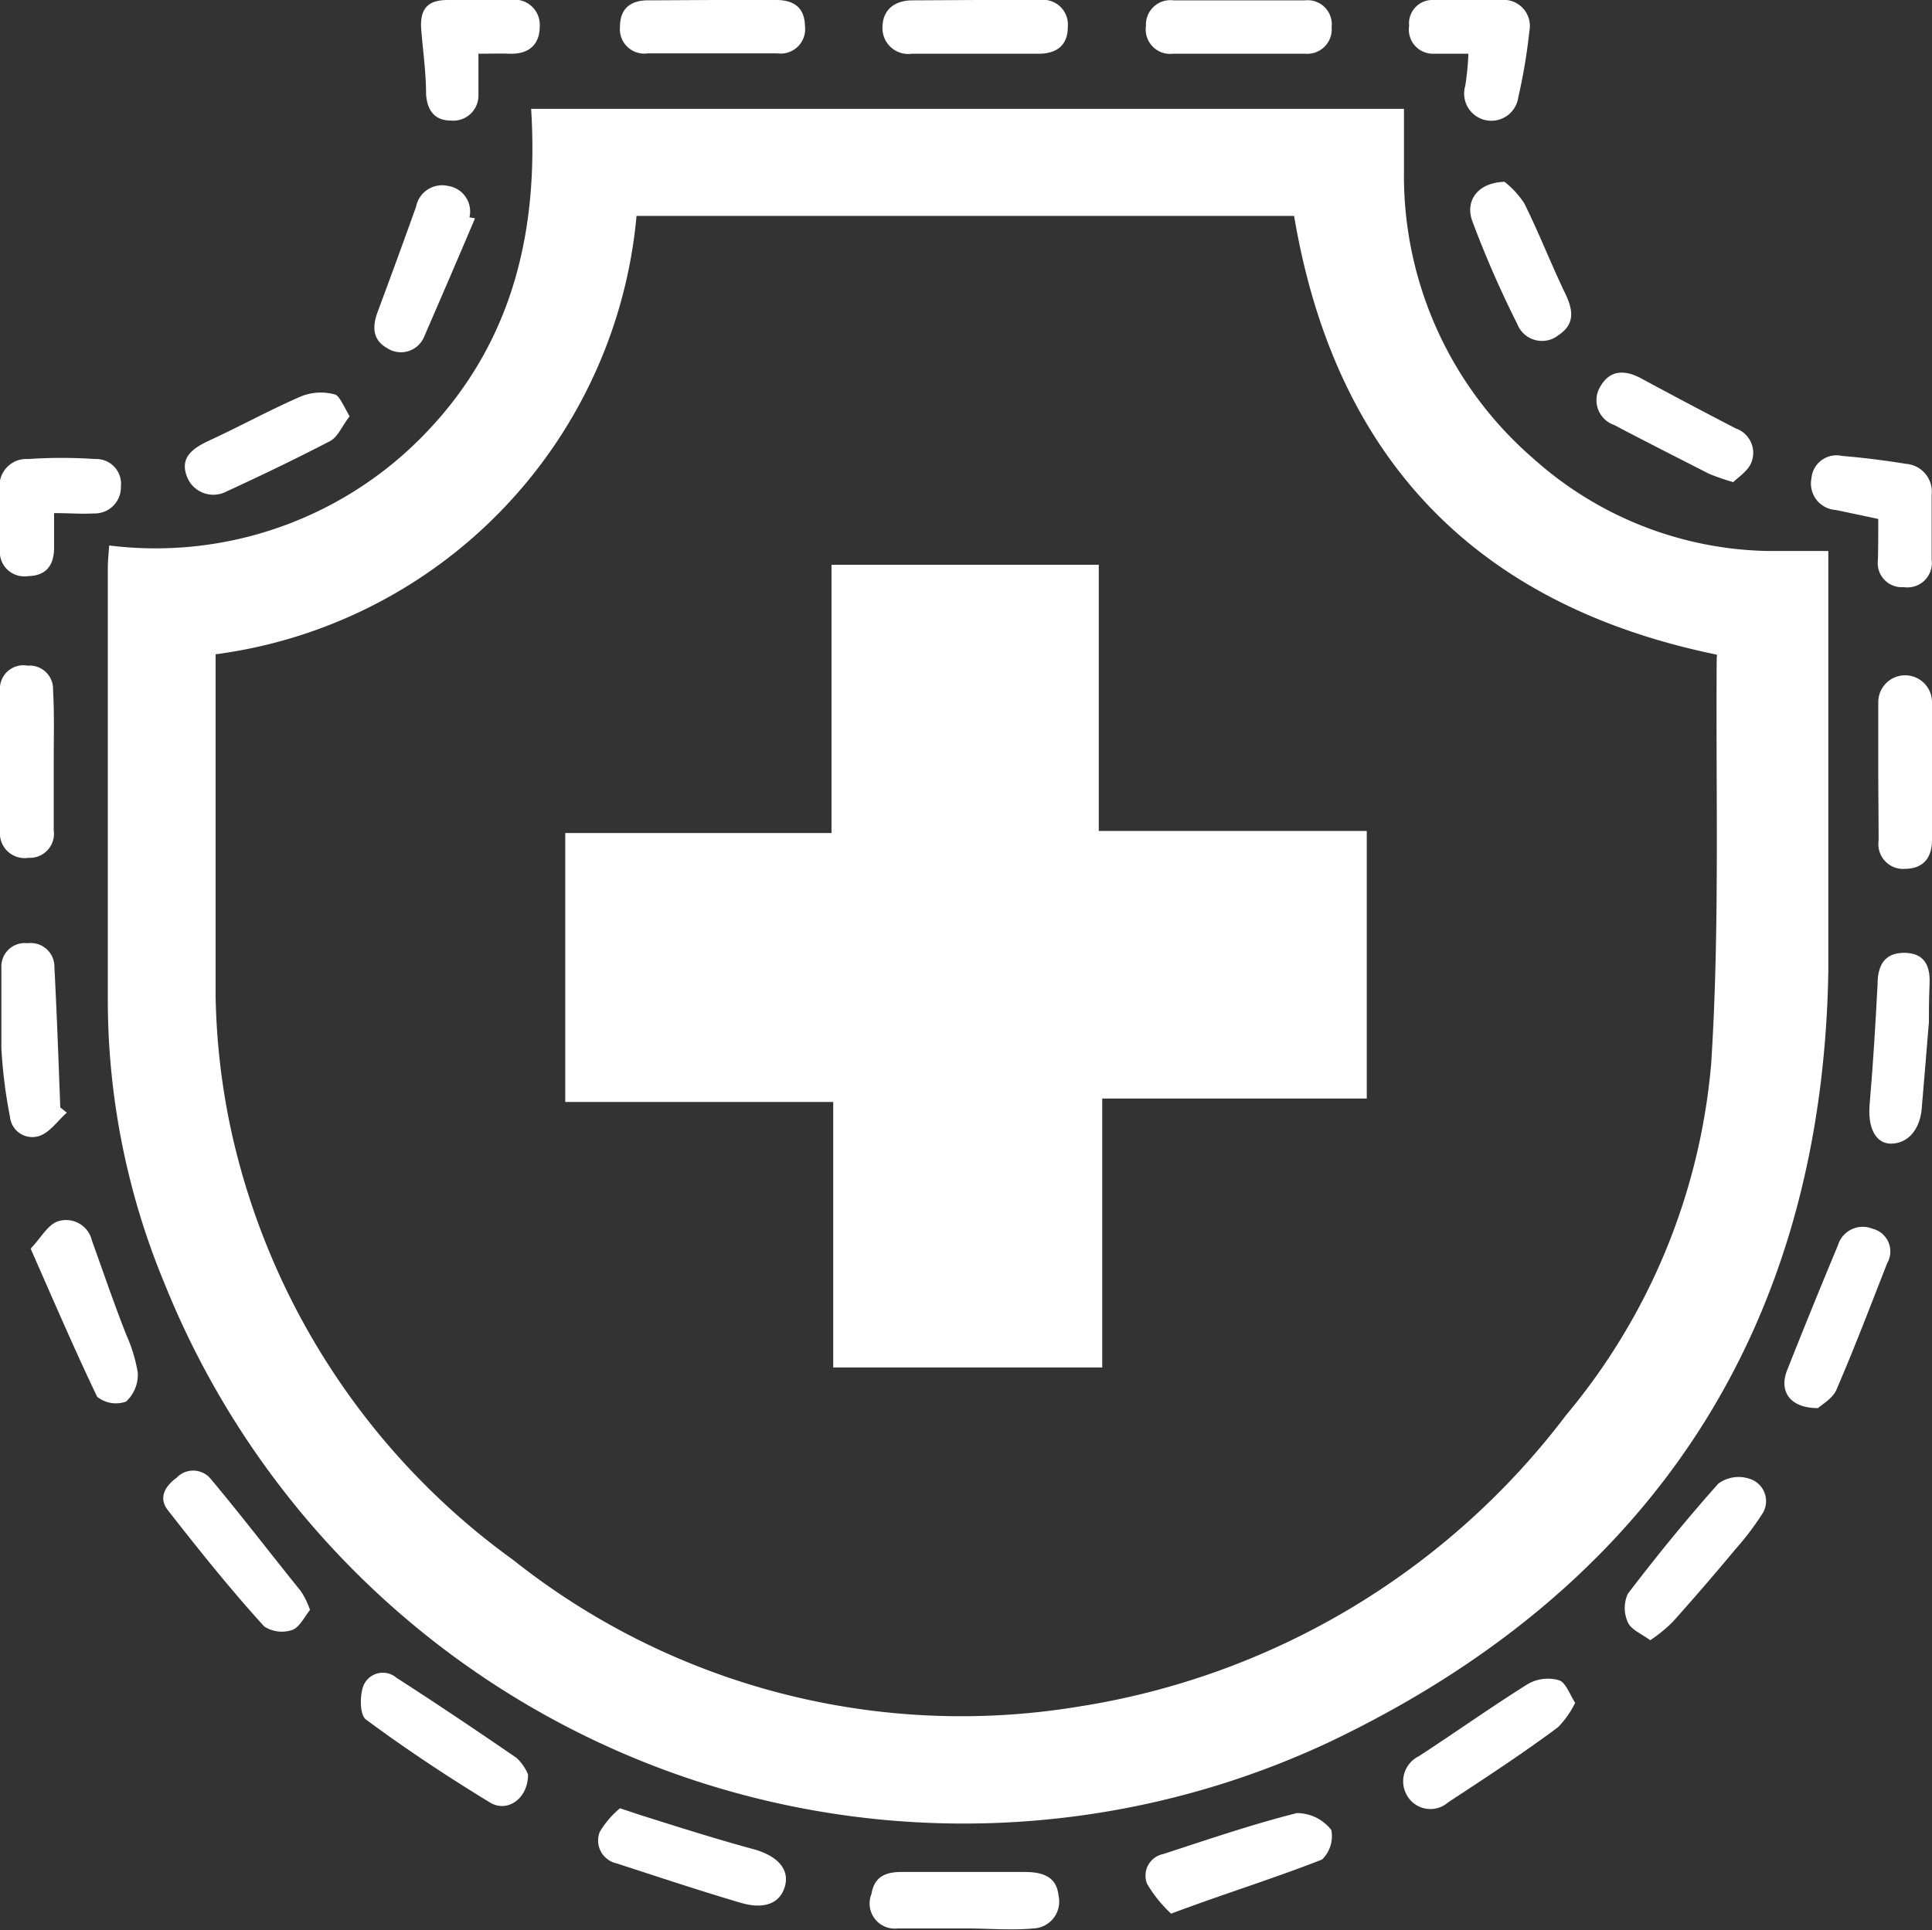<svg xmlns="http://www.w3.org/2000/svg" viewBox="0 0 56.09 56.05"><rect x="0" y="0" width="56.09" height="56.05" fill="#333333" stroke="none"/><defs><style>.cls-1{fill:#fff;}</style></defs><title>Asset 17</title><g id="Layer_2" data-name="Layer 2"><g id="Layer_1-2" data-name="Layer 1"><path class="cls-1" d="M3.17,15.84a10.86,10.86,0,0,0,9.25-3.33c2.48-2.62,3.22-5.83,3-9.35H40.76c0,.61,0,1.23,0,1.85a10.85,10.85,0,0,0,3.75,8.3A10.48,10.48,0,0,0,51.31,16c.56,0,1.12,0,1.77,0v.8c0,3.81,0,7.62,0,11.42C52.9,38.63,47.9,46.14,38.63,50.57A25,25,0,0,1,4.78,37.28a21.47,21.47,0,0,1-1.65-8.2q0-6.29,0-12.59C3.13,16.3,3.15,16.11,3.17,15.84ZM6.26,19c0,.14,0,.25,0,.36,0,3.2,0,6.4,0,9.6a20.15,20.15,0,0,0,.46,3.91A20.91,20.91,0,0,0,14.9,45.3a20.91,20.91,0,0,0,16.4,4.26,22,22,0,0,0,14.17-8.47,18.35,18.35,0,0,0,4.21-10.21c.25-3.92.13-7.86.16-11.8a.09.09,0,0,0,0-.07c-7-1.44-11.08-5.7-12.27-12.74H18.48A14.13,14.13,0,0,1,6.26,19Z"/><path class="cls-1" d="M34,55.57a3.81,3.81,0,0,1-.7-.87.64.64,0,0,1,.47-.86c1.29-.42,2.57-.86,3.88-1.19a1.27,1.27,0,0,1,1,.49.94.94,0,0,1-.27.86C36.95,54.56,35.52,55,34,55.57Z"/><path class="cls-1" d="M.89,36.26c.3-.32.49-.68.78-.79a.77.77,0,0,1,1,.56c.33.91.64,1.83,1,2.74A4.49,4.49,0,0,1,4,39.86a1.06,1.06,0,0,1-.34.84.87.87,0,0,1-.84-.14C2.16,39.18,1.55,37.76.89,36.26Z"/><path class="cls-1" d="M18,52.51l.6.2c1.11.35,2.21.7,3.32,1,.67.2,1,.58.87,1.06s-.57.69-1.27.49c-1.22-.36-2.42-.76-3.62-1.15a.68.68,0,0,1-.49-.91A2.67,2.67,0,0,1,18,52.51Z"/><path class="cls-1" d="M15.33,51.53c0,.71-.61,1.12-1.11.81-1.23-.75-2.44-1.55-3.6-2.41-.18-.14-.18-.72-.06-1a.61.61,0,0,1,.95-.21c1.18.76,2.34,1.54,3.49,2.33A1.35,1.35,0,0,1,15.33,51.53Z"/><path class="cls-1" d="M45.73,49.45a2.77,2.77,0,0,1-.49.7c-1,.75-2.12,1.48-3.2,2.19a.78.78,0,0,1-1.19-.2A.81.81,0,0,1,41.19,51c1.06-.69,2.1-1.43,3.17-2.1a1.17,1.17,0,0,1,.89-.11C45.45,48.84,45.56,49.18,45.73,49.45Z"/><path class="cls-1" d="M1.94,32.31c-.26.23-.48.56-.78.67a.65.65,0,0,1-.87-.55,14.07,14.07,0,0,1-.25-2c0-.78,0-1.55,0-2.33a.68.68,0,0,1,.76-.71.69.69,0,0,1,.78.7c.07,1.36.12,2.71.17,4.07Z"/><path class="cls-1" d="M52.78,40.89c-.83,0-1.13-.5-.9-1.09q.72-1.82,1.48-3.64a.75.75,0,0,1,1-.48.68.68,0,0,1,.43,1c-.48,1.22-.94,2.44-1.46,3.64C53.24,40.59,52.9,40.78,52.78,40.89Z"/><path class="cls-1" d="M54.53,22.39c0-.67,0-1.34,0-2a.78.78,0,1,1,1.56,0q0,2,0,4c0,.53-.26.83-.77.84a.72.72,0,0,1-.78-.82C54.54,23.69,54.53,23,54.53,22.39Z"/><path class="cls-1" d="M9,46.75c-.16.2-.3.5-.51.58a.94.94,0,0,1-.82-.1c-1-1.1-1.9-2.23-2.8-3.38-.28-.36-.07-.7.26-.94a.66.66,0,0,1,1,.05C7,44,7.85,45.11,8.73,46.2A2.33,2.33,0,0,1,9,46.75Z"/><path class="cls-1" d="M47.91,47.63c-.26-.19-.56-.31-.65-.52a1,1,0,0,1,0-.83c.84-1.1,1.71-2.17,2.63-3.2a1,1,0,0,1,1-.1.68.68,0,0,1,.26,1,8.13,8.13,0,0,1-.76,1q-.89,1.07-1.82,2.11A4.2,4.2,0,0,1,47.91,47.63Z"/><path class="cls-1" d="M1.56,22.11q0,1,0,2a.7.7,0,0,1-.73.8A.72.72,0,0,1,0,24.13q0-2,0-4.07a.68.68,0,0,1,.8-.73.68.68,0,0,1,.74.71C1.58,20.73,1.56,21.42,1.56,22.11Z"/><path class="cls-1" d="M54.53,15.07l-1.23-.26a.77.77,0,0,1-.71-.92.73.73,0,0,1,.89-.65c.62.05,1.24.13,1.86.23a.81.81,0,0,1,.74.9c0,.63,0,1.25,0,1.88a.71.71,0,0,1-.81.8.7.7,0,0,1-.75-.79C54.53,15.87,54.53,15.49,54.53,15.07Z"/><path class="cls-1" d="M28,56c-.65,0-1.3,0-1.94,0a.73.73,0,0,1-.76-1c.09-.54.45-.65.95-.64,1.16,0,2.32,0,3.48,0,.49,0,.94.1,1,.68A.78.78,0,0,1,30,56c-.64.06-1.29,0-1.94,0Z"/><path class="cls-1" d="M1.57,14.9c0,.41,0,.71,0,1,0,.52-.23.82-.76.83A.71.71,0,0,1,0,15.94c0-.56,0-1.12,0-1.68a.78.78,0,0,1,.82-.93,14.09,14.09,0,0,1,1.94,0,.72.72,0,0,1,.75.8.76.76,0,0,1-.79.78C2.36,14.93,2,14.9,1.57,14.9Z"/><path class="cls-1" d="M28.38,0h1.81A.72.72,0,0,1,31,.79c0,.52-.32.77-.84.77H26.48A.75.75,0,0,1,25.62.8c0-.48.31-.79.88-.79Z"/><path class="cls-1" d="M20.72,0h1.81c.52,0,.83.22.84.76a.71.71,0,0,1-.8.79H18.81A.71.71,0,0,1,18,.77c0-.52.31-.77.84-.76Z"/><path class="cls-1" d="M35.94,1.56H34.06a.71.71,0,0,1-.79-.81.71.71,0,0,1,.8-.74h3.82a.7.7,0,0,1,.77.78.71.71,0,0,1-.77.77Z"/><path class="cls-1" d="M42.63,1.56c-.36,0-.69,0-1,0a.7.7,0,0,1-.72-.81A.68.68,0,0,1,41.63,0q1,0,1.94,0a.76.76,0,0,1,.83.91,16.16,16.16,0,0,1-.32,1.91.79.79,0,1,1-1.54-.33A7.78,7.78,0,0,0,42.63,1.56Z"/><path class="cls-1" d="M56,29.69c-.08.93-.14,1.73-.21,2.52-.06.63-.43,1-.89,1s-.68-.48-.62-1.15c.1-1.16.17-2.32.23-3.48,0-.64.28-.93.82-.91s.71.38.69.88S56,29.4,56,29.69Z"/><path class="cls-1" d="M13.89,1.56c0,.47,0,.84,0,1.2a.73.73,0,0,1-.81.74c-.47,0-.68-.31-.71-.76,0-.63-.09-1.25-.14-1.87S12.42,0,13,0s1.21,0,1.82,0a.73.73,0,0,1,.85.76c0,.54-.32.82-.88.8C14.49,1.55,14.19,1.56,13.89,1.56Z"/><path class="cls-1" d="M13.79,6.34c-.49,1.16-1,2.34-1.49,3.47a.73.73,0,0,1-1.06.3c-.44-.25-.43-.64-.27-1.07Q11.54,7.51,12.08,6a.77.77,0,0,1,.93-.6.75.75,0,0,1,.62.91Z"/><path class="cls-1" d="M43.68,5.28a2.6,2.6,0,0,1,.57.62c.43.86.78,1.77,1.2,2.64.22.46.28.87-.2,1.19a.77.77,0,0,1-1.2-.32,30.13,30.13,0,0,1-1.31-3C42.53,5.81,42.92,5.3,43.68,5.28Z"/><path class="cls-1" d="M10.15,12.09c-.22.28-.34.6-.57.72-1,.52-2,1-3,1.46a.82.82,0,0,1-1.17-.48c-.18-.53.22-.79.67-1,.89-.41,1.76-.89,2.66-1.28a1.54,1.54,0,0,1,1-.05C9.86,11.51,10,11.83,10.15,12.09Z"/><path class="cls-1" d="M50.32,14a6.44,6.44,0,0,1-.7-.24c-.92-.47-1.85-.94-2.76-1.42a.76.76,0,0,1-.39-1.13c.28-.48.72-.47,1.18-.22q1.37.74,2.74,1.45a.75.75,0,0,1,.47.95C50.78,13.65,50.49,13.84,50.32,14Z"/><path class="cls-1" d="M32,39.71H24.19V32H16.41V24.19h7.73V16.4H31.9v7.73h7.78V31.9H32Z"/></g></g></svg>
